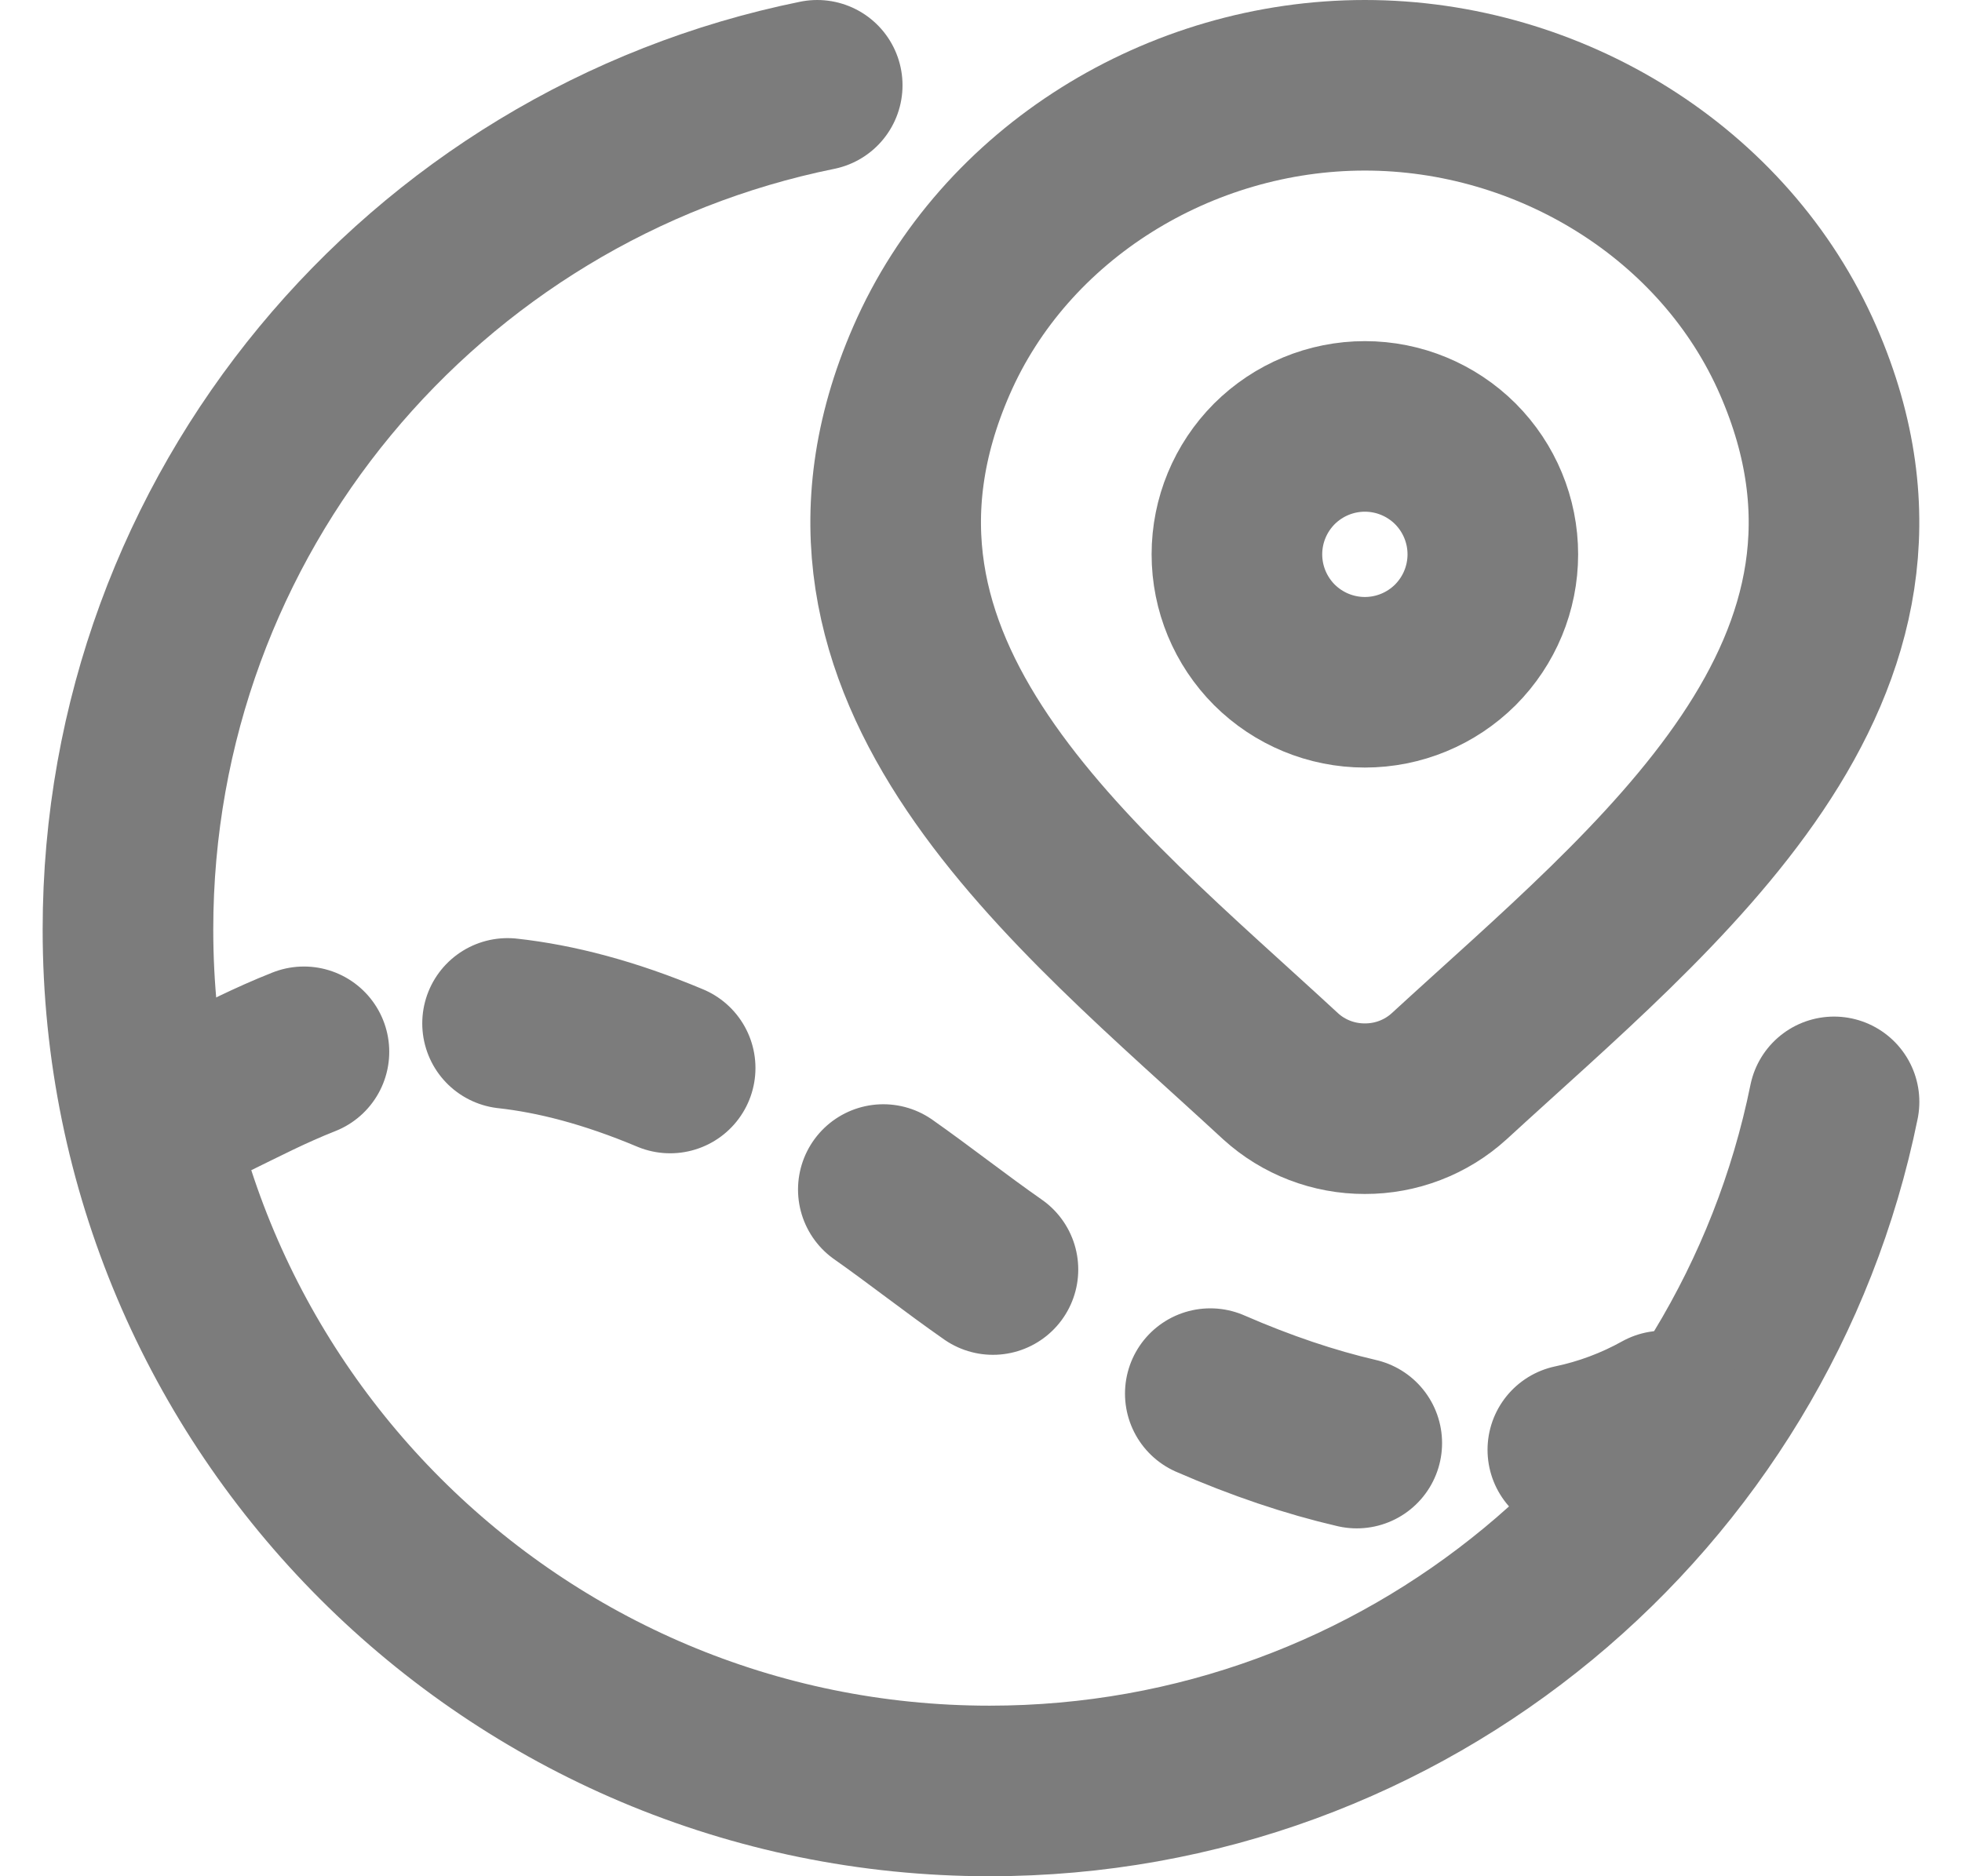 <svg width="23" height="22" viewBox="0 0 23 22" fill="none" xmlns="http://www.w3.org/2000/svg">
<path d="M9.58 1C4.97 1.936 1.5 6.012 1.5 10.899C1.5 16.478 6.022 21 11.601 21C16.488 21 20.564 17.53 21.5 12.92" stroke="#7C7C7C" stroke-width="2" stroke-linecap="round" stroke-linejoin="round"/>
<path d="M18.438 17C18.81 16.922 19.168 16.788 19.5 16.603M14.188 16.341C14.785 16.601 15.357 16.794 15.905 16.921M10.355 13.948C10.768 14.238 11.21 14.586 11.64 14.886M2.5 12.826C2.822 12.669 3.17 12.488 3.563 12.333M5.95 12C6.512 12.062 7.142 12.223 7.856 12.523M17.5 6.5C17.5 6.102 17.342 5.721 17.061 5.439C16.779 5.158 16.398 5 16 5C15.602 5 15.221 5.158 14.939 5.439C14.658 5.721 14.5 6.102 14.5 6.5C14.5 6.898 14.658 7.279 14.939 7.561C15.221 7.842 15.602 8 16 8C16.398 8 16.779 7.842 17.061 7.561C17.342 7.279 17.5 6.898 17.5 6.5Z" stroke="#7C7C7C" stroke-width="2" stroke-linecap="round" stroke-linejoin="round"/>
<path d="M16.988 12.62C16.718 12.866 16.365 13.001 16 13C15.635 13.001 15.282 12.866 15.012 12.62C12.585 10.376 9.333 7.868 10.919 4.228C11.777 2.259 13.835 1 16 1C18.165 1 20.223 2.26 21.08 4.228C22.665 7.864 19.42 10.383 16.988 12.62Z" stroke="#7C7C7C" stroke-width="2" stroke-linecap="round" stroke-linejoin="round"/>
</svg>
